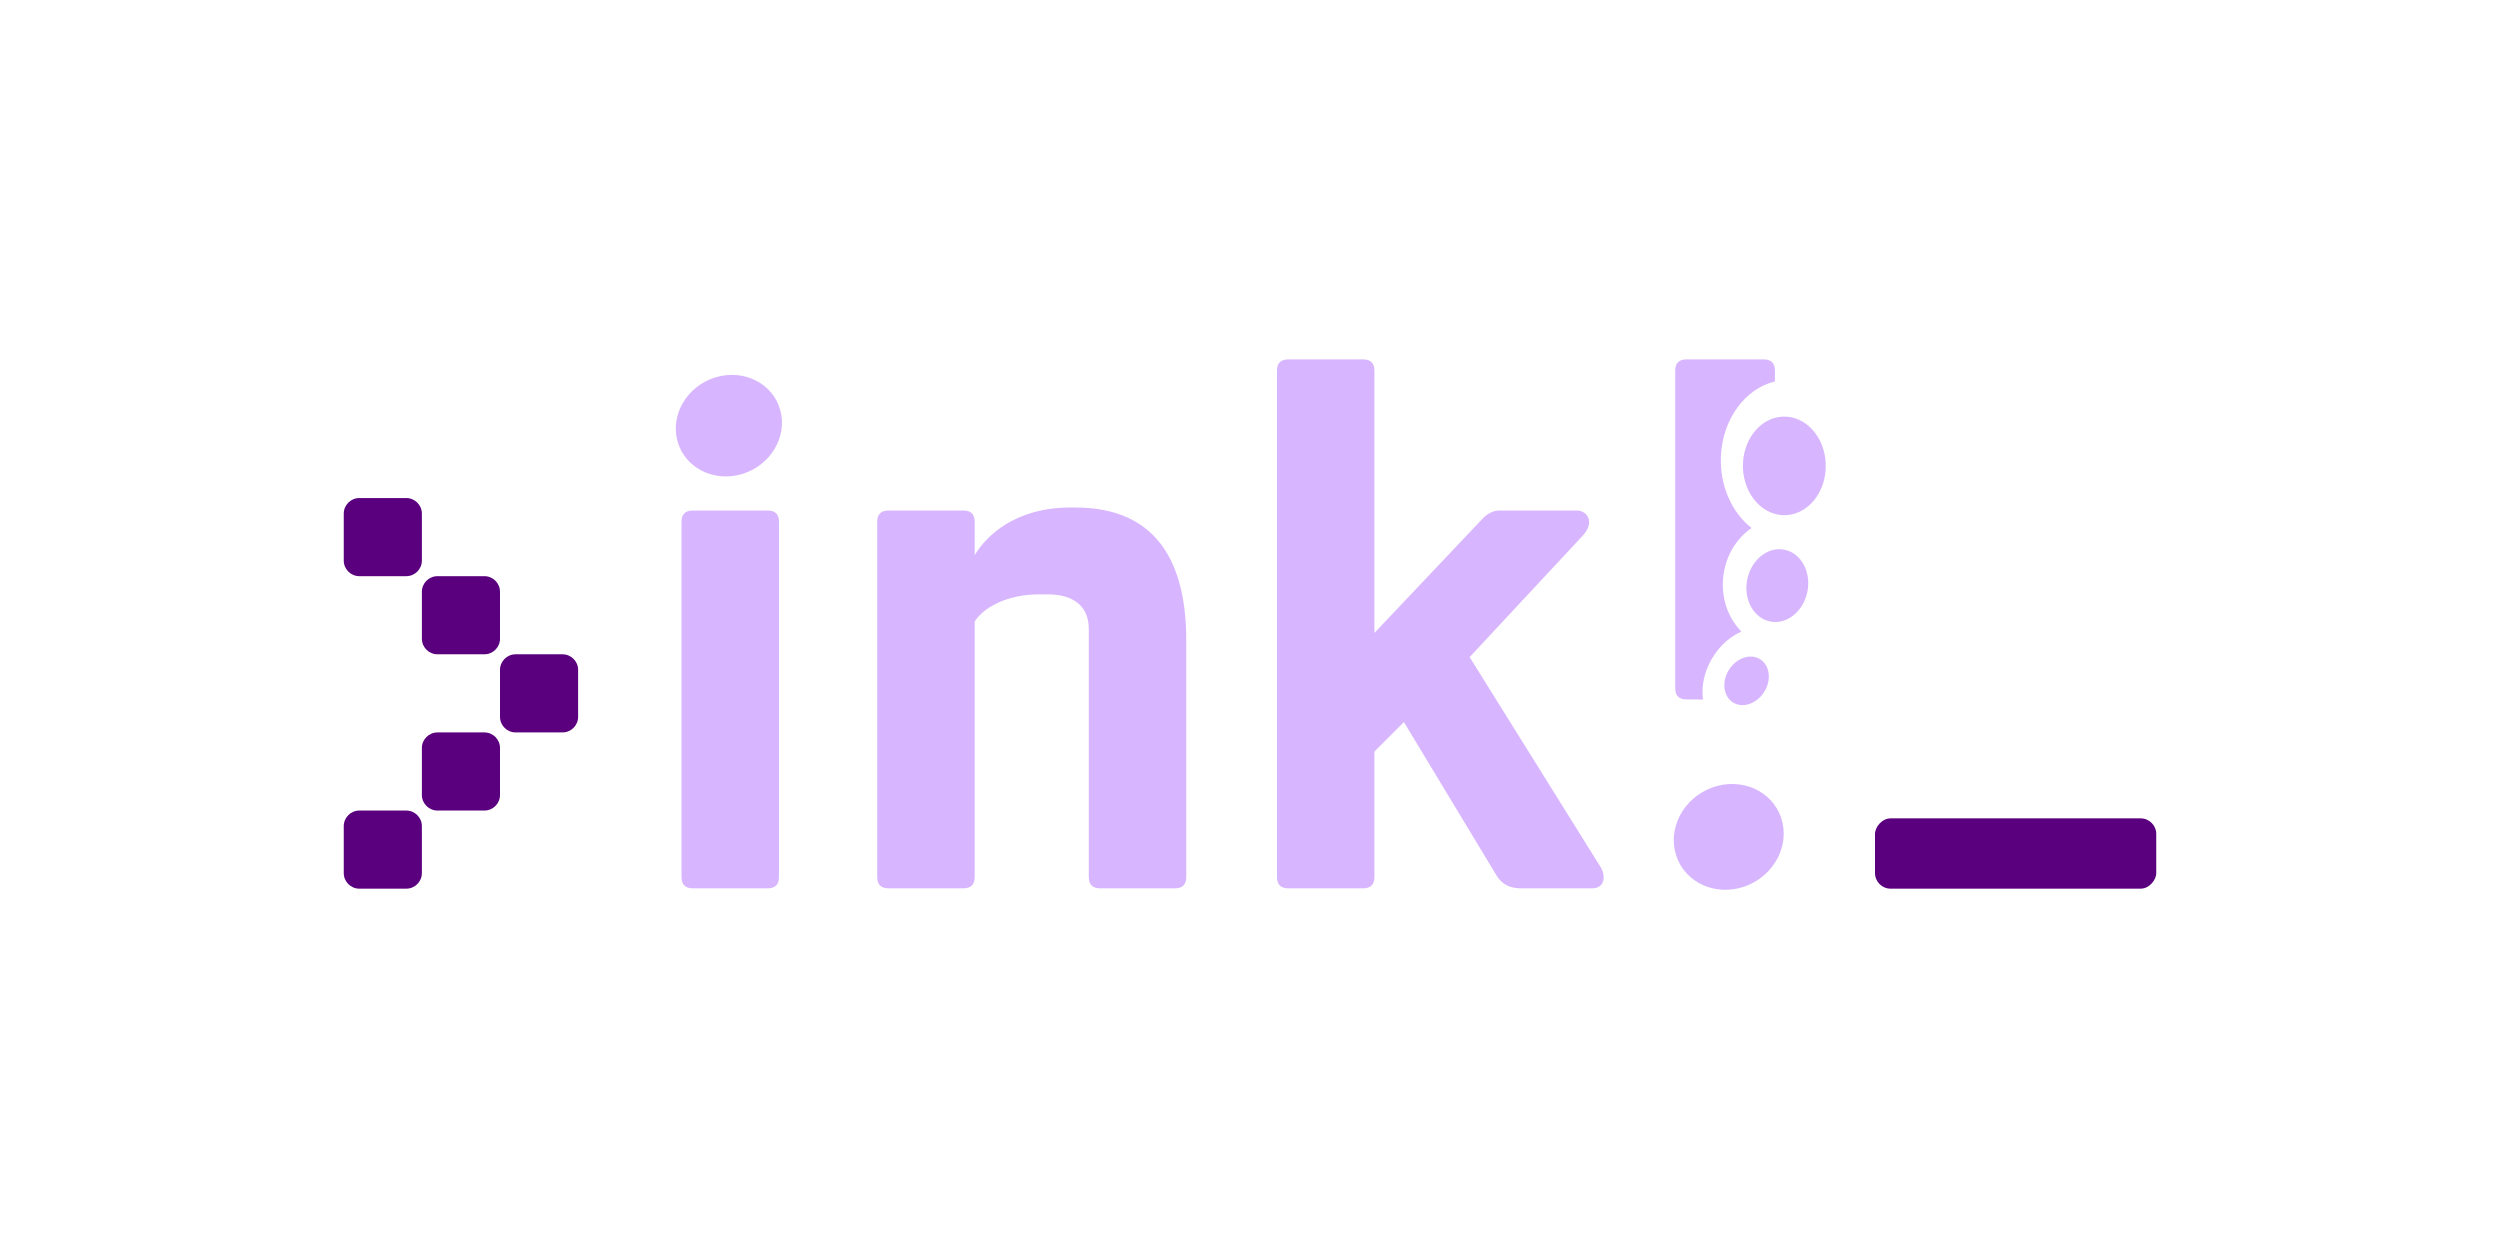 <svg width="1280" height="640" viewBox="0 0 1280 640" fill="none" xmlns="http://www.w3.org/2000/svg">
<path fill-rule="evenodd" clip-rule="evenodd" d="M876.672 403.202C861.853 408.566 853.604 424.252 858.263 438.209C862.922 452.167 878.736 459.144 893.555 453.781C908.374 448.417 916.623 432.731 911.964 418.774C907.305 404.817 891.491 397.839 876.672 403.202ZM393.035 261.378C396.904 261.378 398.838 263.313 398.838 267.182V449.021C398.838 452.889 396.904 454.824 393.035 454.824H354.732C350.863 454.824 348.929 452.889 348.929 449.021V267.182C348.929 263.313 350.863 261.378 354.732 261.378H393.035ZM550.499 259.831C592.671 259.831 607.372 288.461 607.372 327.924V449.021C607.372 452.889 605.438 454.824 601.569 454.824H563.267C559.398 454.824 557.463 452.889 557.463 449.021V322.12C557.463 308.966 547.791 304.323 536.571 304.323H531.929C515.292 304.323 503.299 311.287 499.043 318.251V449.021C499.043 452.889 497.108 454.824 493.239 454.824H454.937C451.068 454.824 449.134 452.889 449.134 449.021V267.182C449.134 263.313 451.068 261.378 454.937 261.378H493.239C497.108 261.378 499.043 263.313 499.043 267.182V284.205C504.846 274.533 519.548 259.831 548.178 259.831H550.499ZM697.905 184C701.774 184 703.708 185.935 703.708 189.803V324.055L758.647 266.021C760.968 263.313 764.45 261.378 767.546 261.378H807.395C812.425 261.378 817.067 267.182 810.103 274.533L752.457 336.435L819.776 444.378C822.097 448.634 821.71 454.824 815.133 454.824H778.765C773.736 454.824 769.093 453.276 765.998 447.86L718.797 369.708L703.708 384.797V449.021C703.708 452.889 701.774 454.824 697.905 454.824H659.603C655.734 454.824 653.799 452.889 653.799 449.021V189.803C653.799 185.935 655.734 184 659.603 184H697.905ZM366.377 193.192C351.853 197.583 343.114 212.237 346.872 225.896C350.631 239.554 365.473 247.078 379.997 242.687C394.52 238.296 403.26 223.641 399.501 209.983C395.743 196.325 380.9 188.801 366.377 193.192Z" fill="#D8B6FF"/>
<path fill-rule="evenodd" clip-rule="evenodd" d="M871.936 358.164L863.505 358.101C859.636 358.101 857.702 356.167 857.702 352.298V189.803C857.702 185.935 859.636 184 863.505 184H902.968C906.837 184 908.772 185.935 908.772 189.803L908.748 195.287C893.74 198.943 882.054 214.236 881.119 233.305C880.368 248.621 886.743 262.495 896.82 270.345C889.313 275.453 883.795 284.079 882.412 294.41C880.906 305.658 884.652 316.314 891.598 323.359C884.587 326.437 878.201 332.727 874.567 341.021C871.998 346.885 871.196 352.857 871.936 358.164Z" fill="#D8B6FF"/>
<path fill-rule="evenodd" clip-rule="evenodd" d="M884.126 345.023C881.249 351.589 883.45 358.522 889.037 360.496C894.624 362.47 901.495 358.741 904.372 352.175C907.249 345.608 905.048 338.675 899.461 336.702C893.874 334.728 887.003 338.457 884.126 345.023ZM894.545 296.951C892.625 307.116 897.985 316.66 906.509 318.249C915.032 319.839 923.511 312.875 925.432 302.71C927.353 292.544 921.992 283 913.469 281.411C904.945 279.822 896.466 286.785 894.545 296.951ZM892.404 237.035C891.722 250.945 900.658 262.909 912.346 263.735C924.034 264.562 934.077 253.94 934.759 240.03C935.441 226.12 926.505 214.156 914.817 213.33C903.129 212.504 893.086 223.126 892.404 237.035Z" fill="#D8B6FF"/>
<rect width="144" height="36" rx="8" transform="matrix(1 0 0 -1 960 455)" fill="#5A007E"/>
<path d="M176 263C176 258.582 179.582 255 184 255H208C212.418 255 216 258.582 216 263V287C216 291.418 212.418 295 208 295H184C179.582 295 176 291.418 176 287V263Z" fill="#5A007E"/>
<path d="M176 447C176 451.418 179.582 455 184 455H208C212.418 455 216 451.418 216 447V423C216 418.582 212.418 415 208 415H184C179.582 415 176 418.582 176 423V447Z" fill="#5A007E"/>
<path d="M216 303C216 298.582 219.582 295 224 295H248C252.418 295 256 298.582 256 303V327C256 331.418 252.418 335 248 335H224C219.582 335 216 331.418 216 327V303Z" fill="#5A007E"/>
<path d="M216 407C216 411.418 219.582 415 224 415H248C252.418 415 256 411.418 256 407V383C256 378.582 252.418 375 248 375H224C219.582 375 216 378.582 216 383V407Z" fill="#5A007E"/>
<path d="M256 343C256 338.582 259.582 335 264 335H288C292.418 335 296 338.582 296 343V367C296 371.418 292.418 375 288 375H264C259.582 375 256 371.418 256 367V343Z" fill="#5A007E"/>
</svg>
